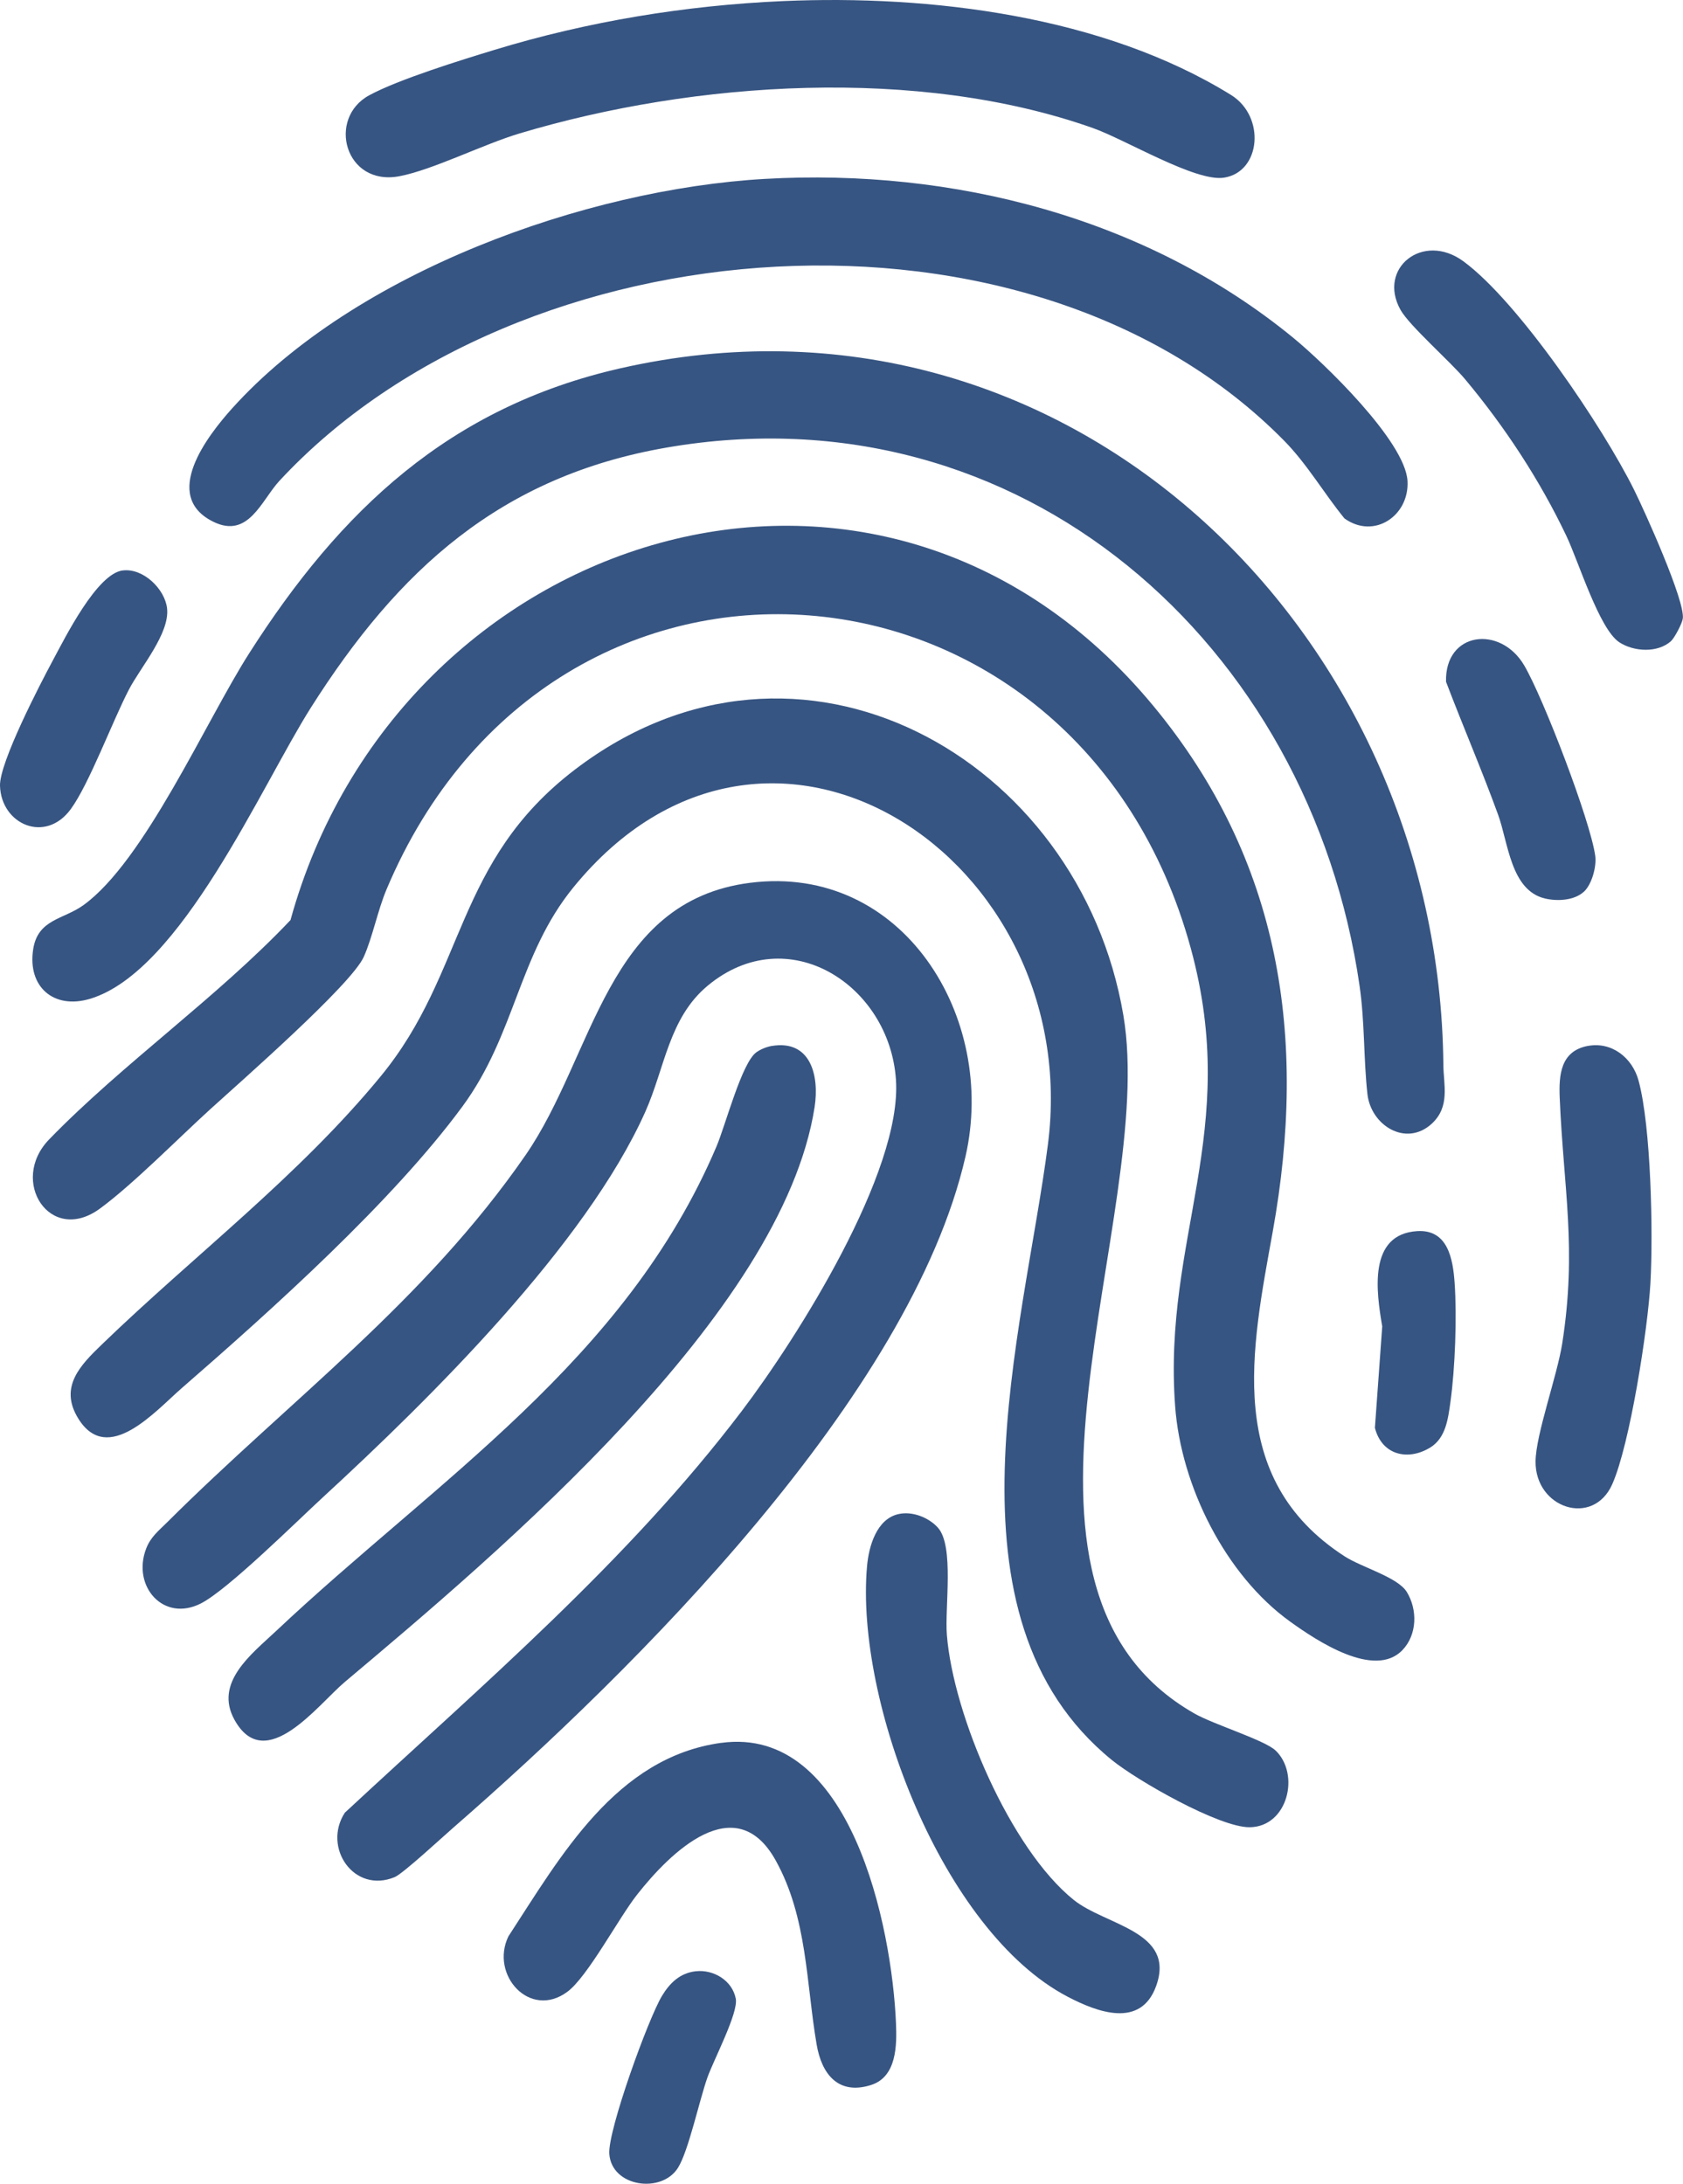 <svg width="94" height="122" viewBox="0 0 94 122" fill="none" xmlns="http://www.w3.org/2000/svg">
<g clip-path="url(#clip0_4_152)">
<path d="M78.334 92.181C76.772 93.817 73.538 91.66 72.057 90.593C68.438 87.992 65.963 83.005 65.635 78.573C64.938 69.139 69.317 63.235 66.505 52.966C60.213 29.975 30.944 27.494 21.593 49.678C21.096 50.854 20.801 52.386 20.313 53.465C19.608 55.022 13.434 60.431 11.77 61.944C9.961 63.588 7.445 66.149 5.588 67.515C2.799 69.565 0.492 65.978 2.744 63.655C6.836 59.434 12.138 55.722 16.225 51.401C22.218 29.647 49.144 20.972 64.421 39.441C71.547 48.056 73.035 57.992 71.085 68.809C69.904 75.363 68.359 82.581 75.095 86.944C76.059 87.568 78.062 88.106 78.573 88.937C79.178 89.92 79.158 91.319 78.332 92.183L78.334 92.181Z" fill="#375582"/>
<path d="M71.243 97.791C72.634 99.127 71.919 102.064 69.793 102.081C68.085 102.093 63.502 99.467 62.1 98.326C52.263 90.32 57.175 74.431 58.528 63.943C60.591 47.953 42.916 36.208 32.023 49.577C28.945 53.356 28.801 57.775 25.824 61.82C21.913 67.134 15.182 73.174 10.147 77.553C8.683 78.828 6.023 81.896 4.381 79.264C3.269 77.484 4.504 76.257 5.685 75.114C10.854 70.118 16.689 65.705 21.279 60.109C26.048 54.294 25.372 48.135 32.123 42.985C44.615 33.459 60.308 42.306 62.744 56.727C64.654 68.04 54.272 88.639 66.718 95.731C67.794 96.343 70.643 97.217 71.241 97.793L71.243 97.791Z" fill="#375582"/>
<path d="M41.895 49.319C50.444 48.236 55.698 56.859 53.926 64.606C50.863 77.985 35.479 93.255 25.34 102.085C24.752 102.596 22.502 104.68 22.044 104.868C19.758 105.807 18.004 103.202 19.259 101.27C26.942 94.125 35.041 87.248 41.417 78.846C44.53 74.745 50.392 65.467 50.041 60.32C49.681 55.016 43.995 51.355 39.531 55.063C37.354 56.869 37.135 59.665 36.042 62.112C32.722 69.54 24.053 78.106 18.048 83.635C16.561 85.004 12.736 88.801 11.225 89.576C9.122 90.652 7.356 88.606 8.164 86.512C8.415 85.859 8.863 85.517 9.333 85.048C16.203 78.2 23.679 72.74 29.35 64.537C33.2 58.968 33.85 50.339 41.895 49.319Z" fill="#375582"/>
<path d="M79.958 62.787C78.512 64.093 76.57 62.864 76.375 61.127C76.156 59.16 76.231 57.117 75.936 55.079C73.175 35.977 57.019 21.592 37.247 25.002C27.952 26.606 22.233 31.839 17.351 39.553C14.585 43.924 10.113 54.28 5.025 55.801C2.991 56.407 1.529 55.123 1.853 53.031C2.114 51.344 3.542 51.373 4.658 50.568C8.075 48.1 11.488 40.309 13.908 36.512C19.02 28.489 25.111 22.746 34.648 20.576C59.479 14.932 80.408 35.18 80.616 59.513C80.626 60.598 81.009 61.834 79.956 62.787H79.958Z" fill="#375582"/>
<path d="M42.713 9.995C53.227 9.393 64.024 12.15 72.219 18.861C73.957 20.284 78.49 24.664 78.613 26.871C78.722 28.812 76.746 30.152 75.091 28.962C73.943 27.555 73.007 25.927 71.727 24.625C57.527 10.182 29.026 12.382 15.61 26.859C14.601 27.948 13.882 30.117 11.913 29.148C8.978 27.703 11.599 24.331 12.975 22.804C19.814 15.216 32.684 10.571 42.711 9.995H42.713Z" fill="#375582"/>
<path d="M43.726 0.061C51.983 -0.3 61.61 0.884 68.752 5.302C70.694 6.502 70.435 9.604 68.363 9.926C66.775 10.174 62.864 7.797 61.033 7.151C51.293 3.706 38.818 4.521 29.03 7.451C26.994 8.059 24.173 9.49 22.31 9.845C19.261 10.425 18.249 6.609 20.624 5.322C22.259 4.436 25.738 3.359 27.612 2.788C32.815 1.2 38.28 0.3 43.726 0.061Z" fill="#375582"/>
<path d="M43.108 58.434C45.288 58.071 45.768 60.107 45.498 61.846C43.702 73.407 27.823 86.757 19.257 93.967C17.769 95.22 14.822 99.189 13.098 96.082C11.944 94.001 14.046 92.412 15.409 91.129C24.38 82.674 34.92 76.034 40.014 64.058C40.52 62.87 41.425 59.379 42.243 58.789C42.48 58.617 42.821 58.481 43.108 58.432V58.434Z" fill="#375582"/>
<path d="M40.275 97.369C47.53 96.373 49.818 107.65 50.043 113.031C50.094 114.253 50.092 116.031 48.64 116.485C46.807 117.059 45.891 115.859 45.612 114.223C45.024 110.803 45.099 107.135 43.327 103.94C41.085 99.899 37.445 103.477 35.582 105.848C34.543 107.167 32.823 110.434 31.687 111.275C29.595 112.824 27.359 110.328 28.394 108.181C31.298 103.729 34.397 98.174 40.275 97.367V97.369Z" fill="#375582"/>
<path d="M50.193 84.584C50.955 84.416 51.868 84.77 52.385 85.346C53.306 86.374 52.763 89.794 52.885 91.333C53.239 95.806 56.427 103.291 59.968 106.139C61.756 107.577 65.677 107.885 64.575 110.947C63.721 113.323 61.314 112.431 59.627 111.547C52.65 107.893 47.75 95.017 48.427 87.487C48.524 86.398 48.953 84.856 50.191 84.584H50.193Z" fill="#375582"/>
<path d="M93.326 35.822C92.576 36.486 91.266 36.414 90.45 35.887C89.321 35.157 88.167 31.366 87.484 29.935C85.998 26.813 84.051 23.849 81.836 21.195C81.003 20.195 78.725 18.208 78.222 17.31C76.922 14.985 79.478 12.937 81.738 14.601C84.833 16.878 89.526 23.857 91.268 27.364C91.853 28.542 94.122 33.568 93.99 34.553C93.951 34.837 93.524 35.646 93.322 35.825L93.326 35.822Z" fill="#375582"/>
<path d="M88.679 58.434C90.024 58.179 91.171 59.095 91.517 60.366C92.222 62.956 92.335 68.92 92.181 71.679C92.04 74.218 91.039 80.697 90.046 82.924C88.979 85.32 85.737 84.274 85.765 81.638C85.781 80.132 86.968 76.874 87.254 75.057C88.084 69.755 87.326 66.392 87.114 61.33C87.061 60.058 87.158 58.722 88.679 58.432V58.434Z" fill="#375582"/>
<path d="M6.858 31.869C8.002 31.729 9.203 32.901 9.331 33.98C9.495 35.38 7.854 37.27 7.204 38.517C6.271 40.309 4.989 43.78 3.956 45.199C2.536 47.148 0.063 46.057 8.69826e-06 43.896C-0.036 42.612 2.224 38.247 2.951 36.895C3.646 35.603 5.414 32.045 6.858 31.867V31.869Z" fill="#375582"/>
<path d="M88.467 49.814C87.93 50.312 86.974 50.359 86.287 50.195C84.375 49.735 84.244 47.087 83.673 45.516C82.763 43.012 81.71 40.575 80.764 38.087C80.691 35.285 83.796 34.91 85.127 37.167C86.19 38.969 88.817 45.818 89.097 47.804C89.182 48.409 88.91 49.404 88.467 49.816V49.814Z" fill="#375582"/>
<path d="M79.162 68.778C80.87 68.675 81.151 70.341 81.244 71.661C81.378 73.551 81.272 76.454 81.009 78.335C80.88 79.264 80.75 80.332 79.889 80.864C78.621 81.644 77.175 81.277 76.792 79.769L77.201 74.102C76.873 72.182 76.395 68.947 79.16 68.778H79.162Z" fill="#375582"/>
<path d="M38.859 110.127C39.853 110.016 40.903 110.642 41.095 111.662C41.245 112.457 39.868 115.058 39.509 116.068C39.059 117.339 38.452 120.181 37.864 121.112C36.947 122.568 34.156 122.178 34.031 120.325C33.943 119.02 36.206 112.775 36.973 111.504C37.407 110.786 37.974 110.227 38.857 110.127H38.859Z" fill="#375582"/>
</g>
<defs>
<clipPath id="clip0_4_152">
<rect width="94" height="122" fill="white"/>
</clipPath>
</defs>
</svg>

